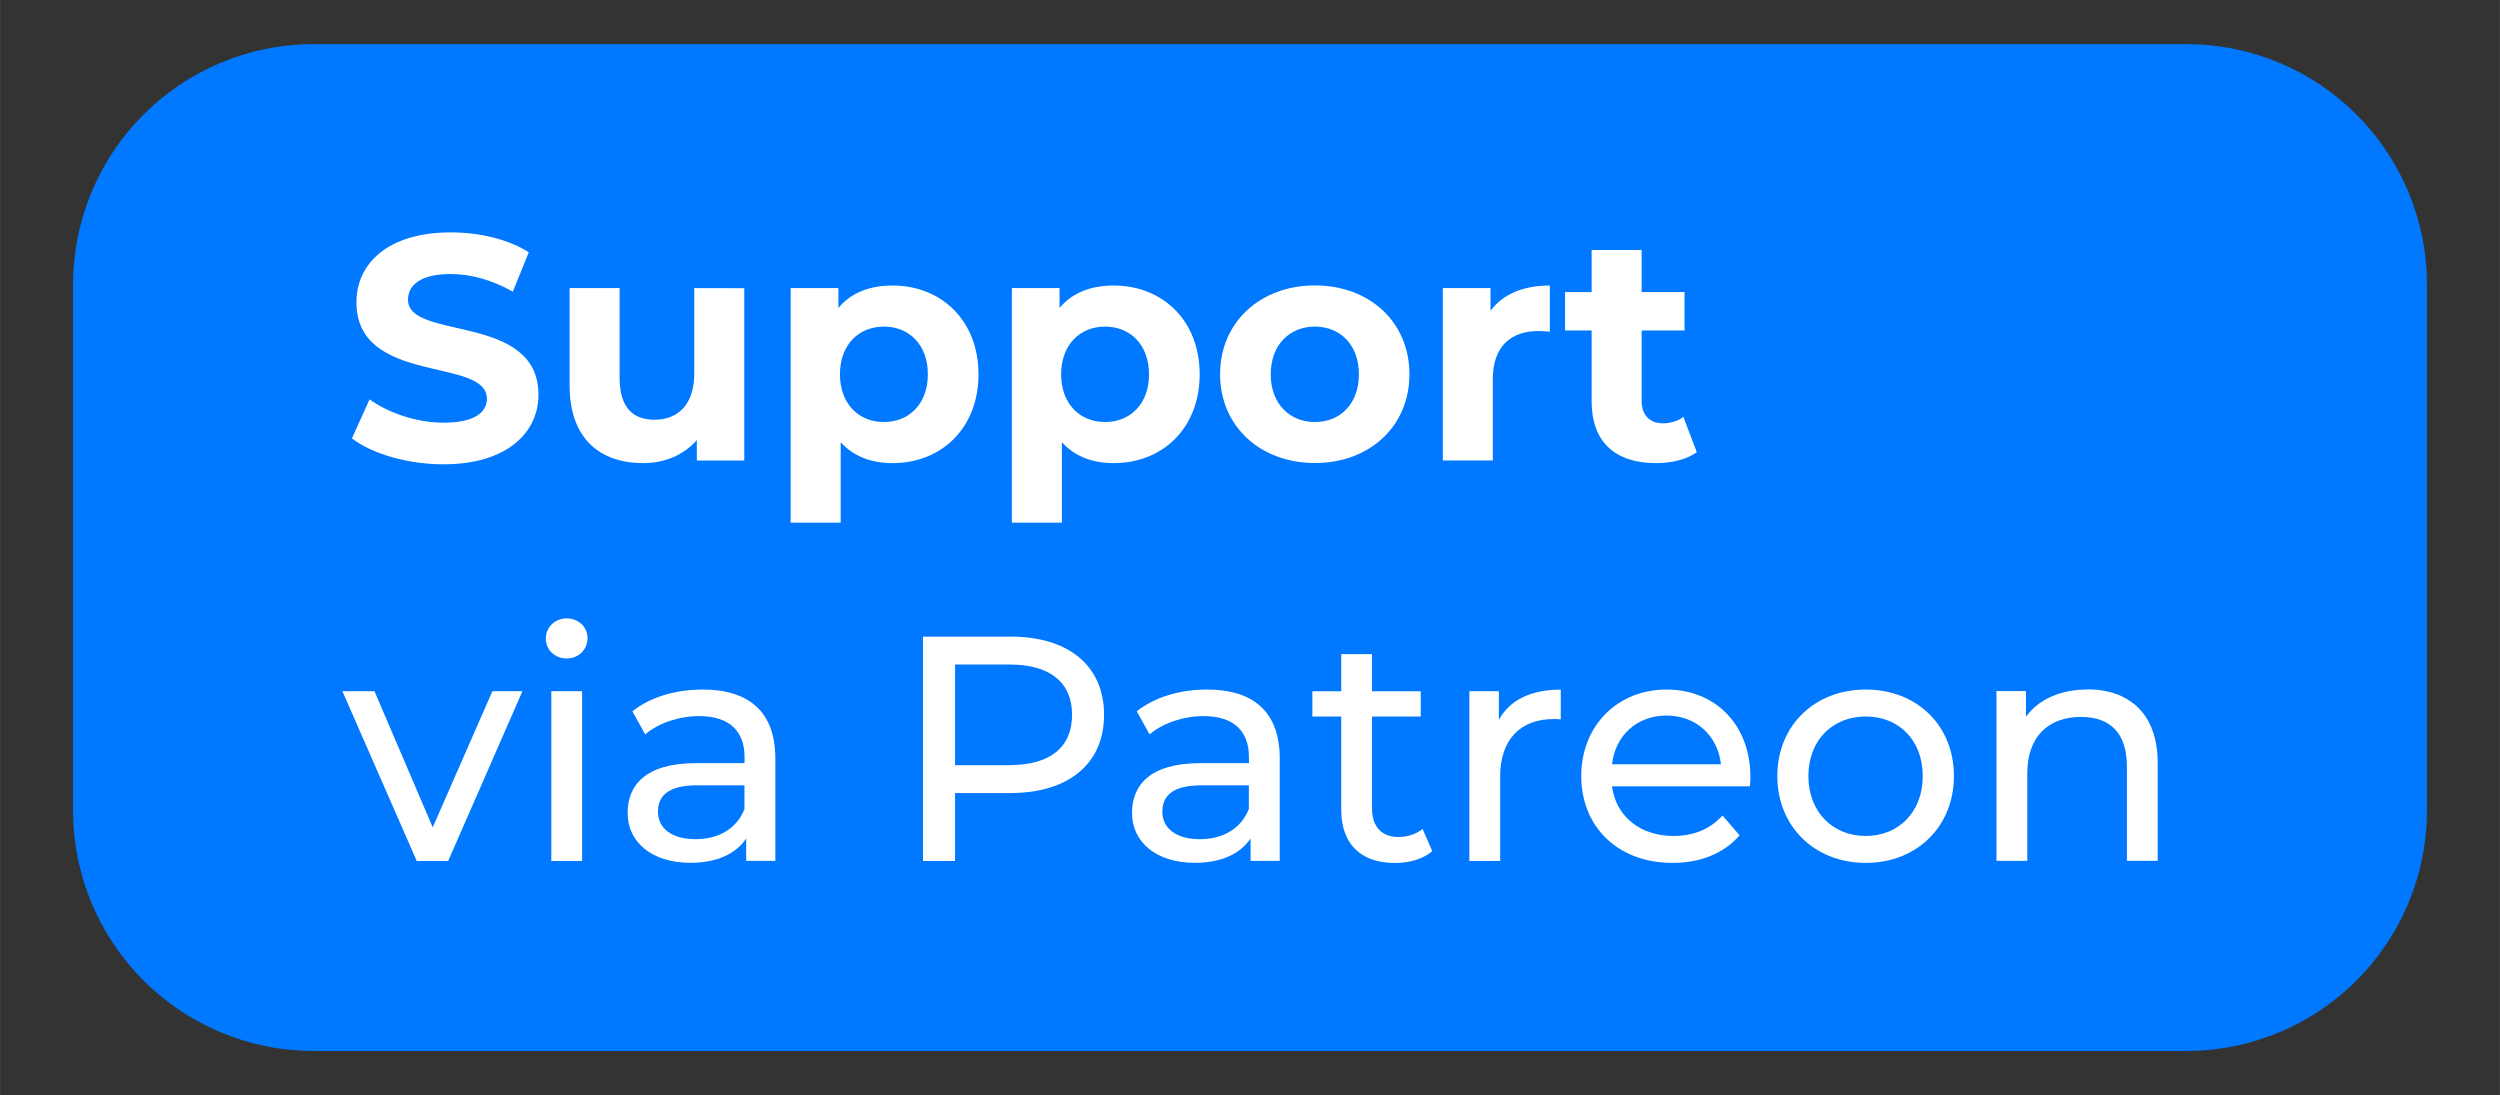 <?xml version="1.0" encoding="UTF-8" standalone="no"?>
<svg
   xmlns:dc="http://purl.org/dc/elements/1.1/"
   xmlns:cc="http://creativecommons.org/ns#"
   xmlns:rdf="http://www.w3.org/1999/02/22-rdf-syntax-ns#"
   xmlns:svg="http://www.w3.org/2000/svg"
   xmlns="http://www.w3.org/2000/svg"
   xmlns:sodipodi="http://sodipodi.sourceforge.net/DTD/sodipodi-0.dtd"
   xmlns:inkscape="http://www.inkscape.org/namespaces/inkscape"
   width="102.785"
   height="45.028"
   viewBox="0 0 27.195 11.914"
   version="1.1"
   id="svg1787"
   inkscape:version="0.92.5 (2060ec1f9f, 2020-04-08)"
   sodipodi:docname="support.svg">
  <rect x="0" y="0" width="27.195" height="11.914" fill="#333333" stroke="none"/>
  <title
     id="title2446">Just Perfection Super Minimal Desktop Logo</title>
  <defs
     id="defs1781" />
  <sodipodi:namedview
     id="base"
     pagecolor="#ffffff"
     bordercolor="#666666"
     borderopacity="1.0"
     inkscape:pageopacity="0.0"
     inkscape:pageshadow="2"
     inkscape:zoom="2.8284271"
     inkscape:cx="28.334041"
     inkscape:cy="45.196643"
     inkscape:document-units="mm"
     inkscape:current-layer="layer1"
     inkscape:document-rotation="0"
     showgrid="false"
     inkscape:window-width="1920"
     inkscape:window-height="1048"
     inkscape:window-x="0"
     inkscape:window-y="0"
     inkscape:window-maximized="1"
     units="px"
     inkscape:snap-global="false" />
  <g
     inkscape:label="Layer 1"
     inkscape:groupmode="layer"
     id="layer1"
     transform="translate(-1.479,-13.455)">
    <path
       style="opacity:1;fill:#0078ff;fill-opacity:1;stroke:none;stroke-width:0.693;stroke-linecap:round;stroke-linejoin:round;stroke-miterlimit:4;stroke-dasharray:none;stroke-opacity:1"
       d="M 4.896,13.935 H 25.257 c 1.453,0 2.623,1.17 2.623,2.623 v 5.707 c 0,1.453 -1.17,2.623 -2.623,2.623 H 4.896 c -1.453,0 -2.623,-1.17 -2.623,-2.623 v -5.707 c 0,-1.453 1.17,-2.623 2.623,-2.623 z"
       id="rect843" />
    <path
       inkscape:connector-curvature="0"
       id="path818"
       style="font-style:normal;font-variant:normal;font-weight:bold;font-stretch:normal;font-size:3.486px;line-height:0px;font-family:Montserrat;-inkscape-font-specification:'Montserrat Bold';letter-spacing:0px;word-spacing:0px;fill:#ffffff;fill-opacity:1;stroke:none;stroke-width:0.087"
       d="m 6.301,18.506 c 0.697,0 1.035,-0.349 1.035,-0.756 0,-0.896 -1.419,-0.586 -1.419,-1.035 0,-0.153 0.129,-0.279 0.464,-0.279 0.216,0 0.45,0.063 0.676,0.192 l 0.174,-0.429 c -0.227,-0.143 -0.54,-0.216 -0.847,-0.216 -0.694,0 -1.028,0.345 -1.028,0.76 0,0.906 1.419,0.593 1.419,1.049 0,0.15 -0.136,0.261 -0.471,0.261 -0.293,0 -0.6,-0.105 -0.805,-0.254 l -0.192,0.425 c 0.216,0.167 0.607,0.282 0.993,0.282 z" />
    <path
       inkscape:connector-curvature="0"
       id="path820"
       style="font-style:normal;font-variant:normal;font-weight:bold;font-stretch:normal;font-size:3.486px;line-height:0px;font-family:Montserrat;-inkscape-font-specification:'Montserrat Bold';letter-spacing:0px;word-spacing:0px;fill:#ffffff;fill-opacity:1;stroke:none;stroke-width:0.087"
       d="m 9.031,16.589 v 0.927 c 0,0.345 -0.181,0.505 -0.432,0.505 -0.241,0 -0.38,-0.139 -0.38,-0.453 V 16.589 H 7.675 v 1.06 c 0,0.579 0.331,0.844 0.802,0.844 0.23,0 0.439,-0.087 0.582,-0.251 v 0.223 h 0.516 v -1.875 z" />
    <path
       inkscape:connector-curvature="0"
       id="path822"
       style="font-style:normal;font-variant:normal;font-weight:bold;font-stretch:normal;font-size:3.486px;line-height:0px;font-family:Montserrat;-inkscape-font-specification:'Montserrat Bold';letter-spacing:0px;word-spacing:0px;fill:#ffffff;fill-opacity:1;stroke:none;stroke-width:0.087"
       d="m 11.188,16.561 c -0.251,0 -0.453,0.08 -0.589,0.244 v -0.216 h -0.519 v 2.552 h 0.544 v -0.875 c 0.139,0.153 0.331,0.227 0.565,0.227 0.526,0 0.934,-0.376 0.934,-0.966 0,-0.589 -0.408,-0.966 -0.934,-0.966 z m -0.094,1.485 c -0.272,0 -0.478,-0.195 -0.478,-0.519 0,-0.324 0.206,-0.519 0.478,-0.519 0.272,0 0.478,0.195 0.478,0.519 0,0.324 -0.206,0.519 -0.478,0.519 z" />
    <path
       inkscape:connector-curvature="0"
       id="path824"
       style="font-style:normal;font-variant:normal;font-weight:bold;font-stretch:normal;font-size:3.486px;line-height:0px;font-family:Montserrat;-inkscape-font-specification:'Montserrat Bold';letter-spacing:0px;word-spacing:0px;fill:#ffffff;fill-opacity:1;stroke:none;stroke-width:0.087"
       d="m 13.594,16.561 c -0.251,0 -0.453,0.08 -0.589,0.244 v -0.216 h -0.519 v 2.552 h 0.544 v -0.875 c 0.139,0.153 0.331,0.227 0.565,0.227 0.526,0 0.934,-0.376 0.934,-0.966 0,-0.589 -0.408,-0.966 -0.934,-0.966 z m -0.094,1.485 c -0.272,0 -0.478,-0.195 -0.478,-0.519 0,-0.324 0.206,-0.519 0.478,-0.519 0.272,0 0.478,0.195 0.478,0.519 0,0.324 -0.206,0.519 -0.478,0.519 z" />
    <path
       inkscape:connector-curvature="0"
       id="path826"
       style="font-style:normal;font-variant:normal;font-weight:bold;font-stretch:normal;font-size:3.486px;line-height:0px;font-family:Montserrat;-inkscape-font-specification:'Montserrat Bold';letter-spacing:0px;word-spacing:0px;fill:#ffffff;fill-opacity:1;stroke:none;stroke-width:0.087"
       d="m 15.783,18.492 c 0.596,0 1.028,-0.401 1.028,-0.966 0,-0.565 -0.432,-0.966 -1.028,-0.966 -0.596,0 -1.032,0.401 -1.032,0.966 0,0.565 0.436,0.966 1.032,0.966 z m 0,-0.446 c -0.272,0 -0.481,-0.195 -0.481,-0.519 0,-0.324 0.209,-0.519 0.481,-0.519 0.272,0 0.478,0.195 0.478,0.519 0,0.324 -0.206,0.519 -0.478,0.519 z" />
    <path
       inkscape:connector-curvature="0"
       id="path828"
       style="font-style:normal;font-variant:normal;font-weight:bold;font-stretch:normal;font-size:3.486px;line-height:0px;font-family:Montserrat;-inkscape-font-specification:'Montserrat Bold';letter-spacing:0px;word-spacing:0px;fill:#ffffff;fill-opacity:1;stroke:none;stroke-width:0.087"
       d="m 17.693,16.836 v -0.247 h -0.519 v 1.875 h 0.544 v -0.885 c 0,-0.359 0.199,-0.523 0.498,-0.523 0.042,0 0.077,0.004 0.122,0.007 V 16.561 c -0.289,0 -0.512,0.094 -0.645,0.275 z" />
    <path
       inkscape:connector-curvature="0"
       id="path830"
       style="font-style:normal;font-variant:normal;font-weight:bold;font-stretch:normal;font-size:3.486px;line-height:0px;font-family:Montserrat;-inkscape-font-specification:'Montserrat Bold';letter-spacing:0px;word-spacing:0px;fill:#ffffff;fill-opacity:1;stroke:none;stroke-width:0.087"
       d="m 19.791,17.99 c -0.059,0.045 -0.139,0.07 -0.22,0.07 -0.146,0 -0.234,-0.087 -0.234,-0.247 v -0.763 h 0.467 v -0.418 h -0.467 v -0.457 h -0.544 v 0.457 h -0.289 v 0.418 h 0.289 v 0.77 c 0,0.446 0.258,0.673 0.701,0.673 0.167,0 0.331,-0.038 0.443,-0.119 z" />
    <path
       inkscape:connector-curvature="0"
       id="path832"
       style="font-style:normal;font-variant:normal;font-weight:500;font-stretch:normal;font-size:3.486px;line-height:0px;font-family:Montserrat;-inkscape-font-specification:'Montserrat Medium';letter-spacing:0px;word-spacing:0px;fill:#ffffff;fill-opacity:1;stroke:none;stroke-width:0.087"
       d="M 6.835,20.974 6.186,22.455 5.552,20.974 H 5.203 l 0.809,1.847 h 0.342 L 7.162,20.974 Z" />
    <path
       inkscape:connector-curvature="0"
       id="path834"
       style="font-style:normal;font-variant:normal;font-weight:500;font-stretch:normal;font-size:3.486px;line-height:0px;font-family:Montserrat;-inkscape-font-specification:'Montserrat Medium';letter-spacing:0px;word-spacing:0px;fill:#ffffff;fill-opacity:1;stroke:none;stroke-width:0.087"
       d="m 7.643,20.618 c 0.132,0 0.227,-0.098 0.227,-0.223 0,-0.119 -0.098,-0.213 -0.227,-0.213 -0.129,0 -0.227,0.098 -0.227,0.22 0,0.122 0.098,0.216 0.227,0.216 z M 7.476,22.821 H 7.811 V 20.974 H 7.476 Z" />
    <path
       inkscape:connector-curvature="0"
       id="path836"
       style="font-style:normal;font-variant:normal;font-weight:500;font-stretch:normal;font-size:3.486px;line-height:0px;font-family:Montserrat;-inkscape-font-specification:'Montserrat Medium';letter-spacing:0px;word-spacing:0px;fill:#ffffff;fill-opacity:1;stroke:none;stroke-width:0.087"
       d="m 9.121,20.956 c -0.296,0 -0.572,0.084 -0.763,0.237 l 0.139,0.251 c 0.143,-0.122 0.366,-0.199 0.586,-0.199 0.331,0 0.495,0.164 0.495,0.446 v 0.066 H 9.048 c -0.551,0 -0.742,0.244 -0.742,0.54 0,0.321 0.265,0.544 0.683,0.544 0.289,0 0.495,-0.098 0.607,-0.265 v 0.244 H 9.913 v -1.115 c 0,-0.505 -0.286,-0.749 -0.791,-0.749 z m -0.077,1.628 c -0.254,0 -0.408,-0.115 -0.408,-0.3 0,-0.157 0.094,-0.286 0.425,-0.286 h 0.516 v 0.258 C 9.494,22.469 9.296,22.584 9.045,22.584 Z" />
    <path
       inkscape:connector-curvature="0"
       id="path838"
       style="font-style:normal;font-variant:normal;font-weight:500;font-stretch:normal;font-size:3.486px;line-height:0px;font-family:Montserrat;-inkscape-font-specification:'Montserrat Medium';letter-spacing:0px;word-spacing:0px;fill:#ffffff;fill-opacity:1;stroke:none;stroke-width:0.087"
       d="m 12.471,20.381 h -0.952 v 2.44 h 0.349 v -0.739 h 0.603 c 0.634,0 1.018,-0.321 1.018,-0.851 0,-0.53 -0.383,-0.851 -1.018,-0.851 z m -0.01,1.398 H 11.868 V 20.684 h 0.593 c 0.446,0 0.68,0.199 0.68,0.547 0,0.349 -0.234,0.547 -0.68,0.547 z" />
    <path
       inkscape:connector-curvature="0"
       id="path840"
       style="font-style:normal;font-variant:normal;font-weight:500;font-stretch:normal;font-size:3.486px;line-height:0px;font-family:Montserrat;-inkscape-font-specification:'Montserrat Medium';letter-spacing:0px;word-spacing:0px;fill:#ffffff;fill-opacity:1;stroke:none;stroke-width:0.087"
       d="m 14.608,20.956 c -0.296,0 -0.572,0.084 -0.763,0.237 l 0.139,0.251 c 0.143,-0.122 0.366,-0.199 0.586,-0.199 0.331,0 0.495,0.164 0.495,0.446 v 0.066 h -0.53 c -0.551,0 -0.742,0.244 -0.742,0.54 0,0.321 0.265,0.544 0.683,0.544 0.289,0 0.495,-0.098 0.607,-0.265 v 0.244 h 0.317 v -1.115 c 0,-0.505 -0.286,-0.749 -0.791,-0.749 z m -0.077,1.628 c -0.254,0 -0.408,-0.115 -0.408,-0.3 0,-0.157 0.094,-0.286 0.425,-0.286 h 0.516 v 0.258 c -0.084,0.213 -0.282,0.328 -0.533,0.328 z" />
    <path
       inkscape:connector-curvature="0"
       id="path842"
       style="font-style:normal;font-variant:normal;font-weight:500;font-stretch:normal;font-size:3.486px;line-height:0px;font-family:Montserrat;-inkscape-font-specification:'Montserrat Medium';letter-spacing:0px;word-spacing:0px;fill:#ffffff;fill-opacity:1;stroke:none;stroke-width:0.087"
       d="m 16.954,22.473 c -0.07,0.056 -0.164,0.087 -0.261,0.087 -0.185,0 -0.289,-0.112 -0.289,-0.31 v -1 h 0.53 v -0.275 h -0.53 v -0.404 h -0.335 v 0.404 h -0.314 v 0.275 h 0.314 v 1.014 c 0,0.373 0.213,0.579 0.586,0.579 0.15,0 0.303,-0.042 0.404,-0.129 z" />
    <path
       inkscape:connector-curvature="0"
       id="path844"
       style="font-style:normal;font-variant:normal;font-weight:500;font-stretch:normal;font-size:3.486px;line-height:0px;font-family:Montserrat;-inkscape-font-specification:'Montserrat Medium';letter-spacing:0px;word-spacing:0px;fill:#ffffff;fill-opacity:1;stroke:none;stroke-width:0.087"
       d="m 17.784,21.284 v -0.31 h -0.321 v 1.847 h 0.335 v -0.92 c 0,-0.404 0.223,-0.624 0.582,-0.624 0.024,0 0.049,0 0.077,0.004 v -0.324 c -0.324,0 -0.554,0.112 -0.673,0.328 z" />
    <path
       inkscape:connector-curvature="0"
       id="path846"
       style="font-style:normal;font-variant:normal;font-weight:500;font-stretch:normal;font-size:3.486px;line-height:0px;font-family:Montserrat;-inkscape-font-specification:'Montserrat Medium';letter-spacing:0px;word-spacing:0px;fill:#ffffff;fill-opacity:1;stroke:none;stroke-width:0.087"
       d="m 20.52,21.908 c 0,-0.568 -0.38,-0.952 -0.913,-0.952 -0.533,0 -0.927,0.394 -0.927,0.941 0,0.551 0.397,0.945 0.993,0.945 0.307,0 0.561,-0.105 0.729,-0.3 l -0.185,-0.216 c -0.136,0.15 -0.317,0.223 -0.533,0.223 -0.366,0 -0.627,-0.216 -0.669,-0.54 h 1.499 c 0.004,-0.031 0.007,-0.073 0.007,-0.101 z m -0.913,-0.669 c 0.324,0 0.558,0.22 0.593,0.53 h -1.185 c 0.035,-0.314 0.272,-0.53 0.593,-0.53 z" />
    <path
       inkscape:connector-curvature="0"
       id="path848"
       style="font-style:normal;font-variant:normal;font-weight:500;font-stretch:normal;font-size:3.486px;line-height:0px;font-family:Montserrat;-inkscape-font-specification:'Montserrat Medium';letter-spacing:0px;word-spacing:0px;fill:#ffffff;fill-opacity:1;stroke:none;stroke-width:0.087"
       d="m 21.775,22.842 c 0.554,0 0.959,-0.394 0.959,-0.945 0,-0.551 -0.404,-0.941 -0.959,-0.941 -0.554,0 -0.962,0.39 -0.962,0.941 0,0.551 0.408,0.945 0.962,0.945 z m 0,-0.293 c -0.356,0 -0.624,-0.258 -0.624,-0.652 0,-0.394 0.268,-0.648 0.624,-0.648 0.356,0 0.62,0.254 0.62,0.648 0,0.394 -0.265,0.652 -0.62,0.652 z" />
    <path
       inkscape:connector-curvature="0"
       id="path850"
       style="font-style:normal;font-variant:normal;font-weight:500;font-stretch:normal;font-size:3.486px;line-height:0px;font-family:Montserrat;-inkscape-font-specification:'Montserrat Medium';letter-spacing:0px;word-spacing:0px;fill:#ffffff;fill-opacity:1;stroke:none;stroke-width:0.087"
       d="m 24.184,20.956 c -0.293,0 -0.53,0.108 -0.666,0.296 v -0.279 h -0.321 v 1.847 h 0.335 v -0.952 c 0,-0.401 0.23,-0.614 0.586,-0.614 0.317,0 0.498,0.178 0.498,0.54 v 1.025 h 0.335 v -1.063 c 0,-0.544 -0.317,-0.802 -0.767,-0.802 z" />
  </g>
</svg>
